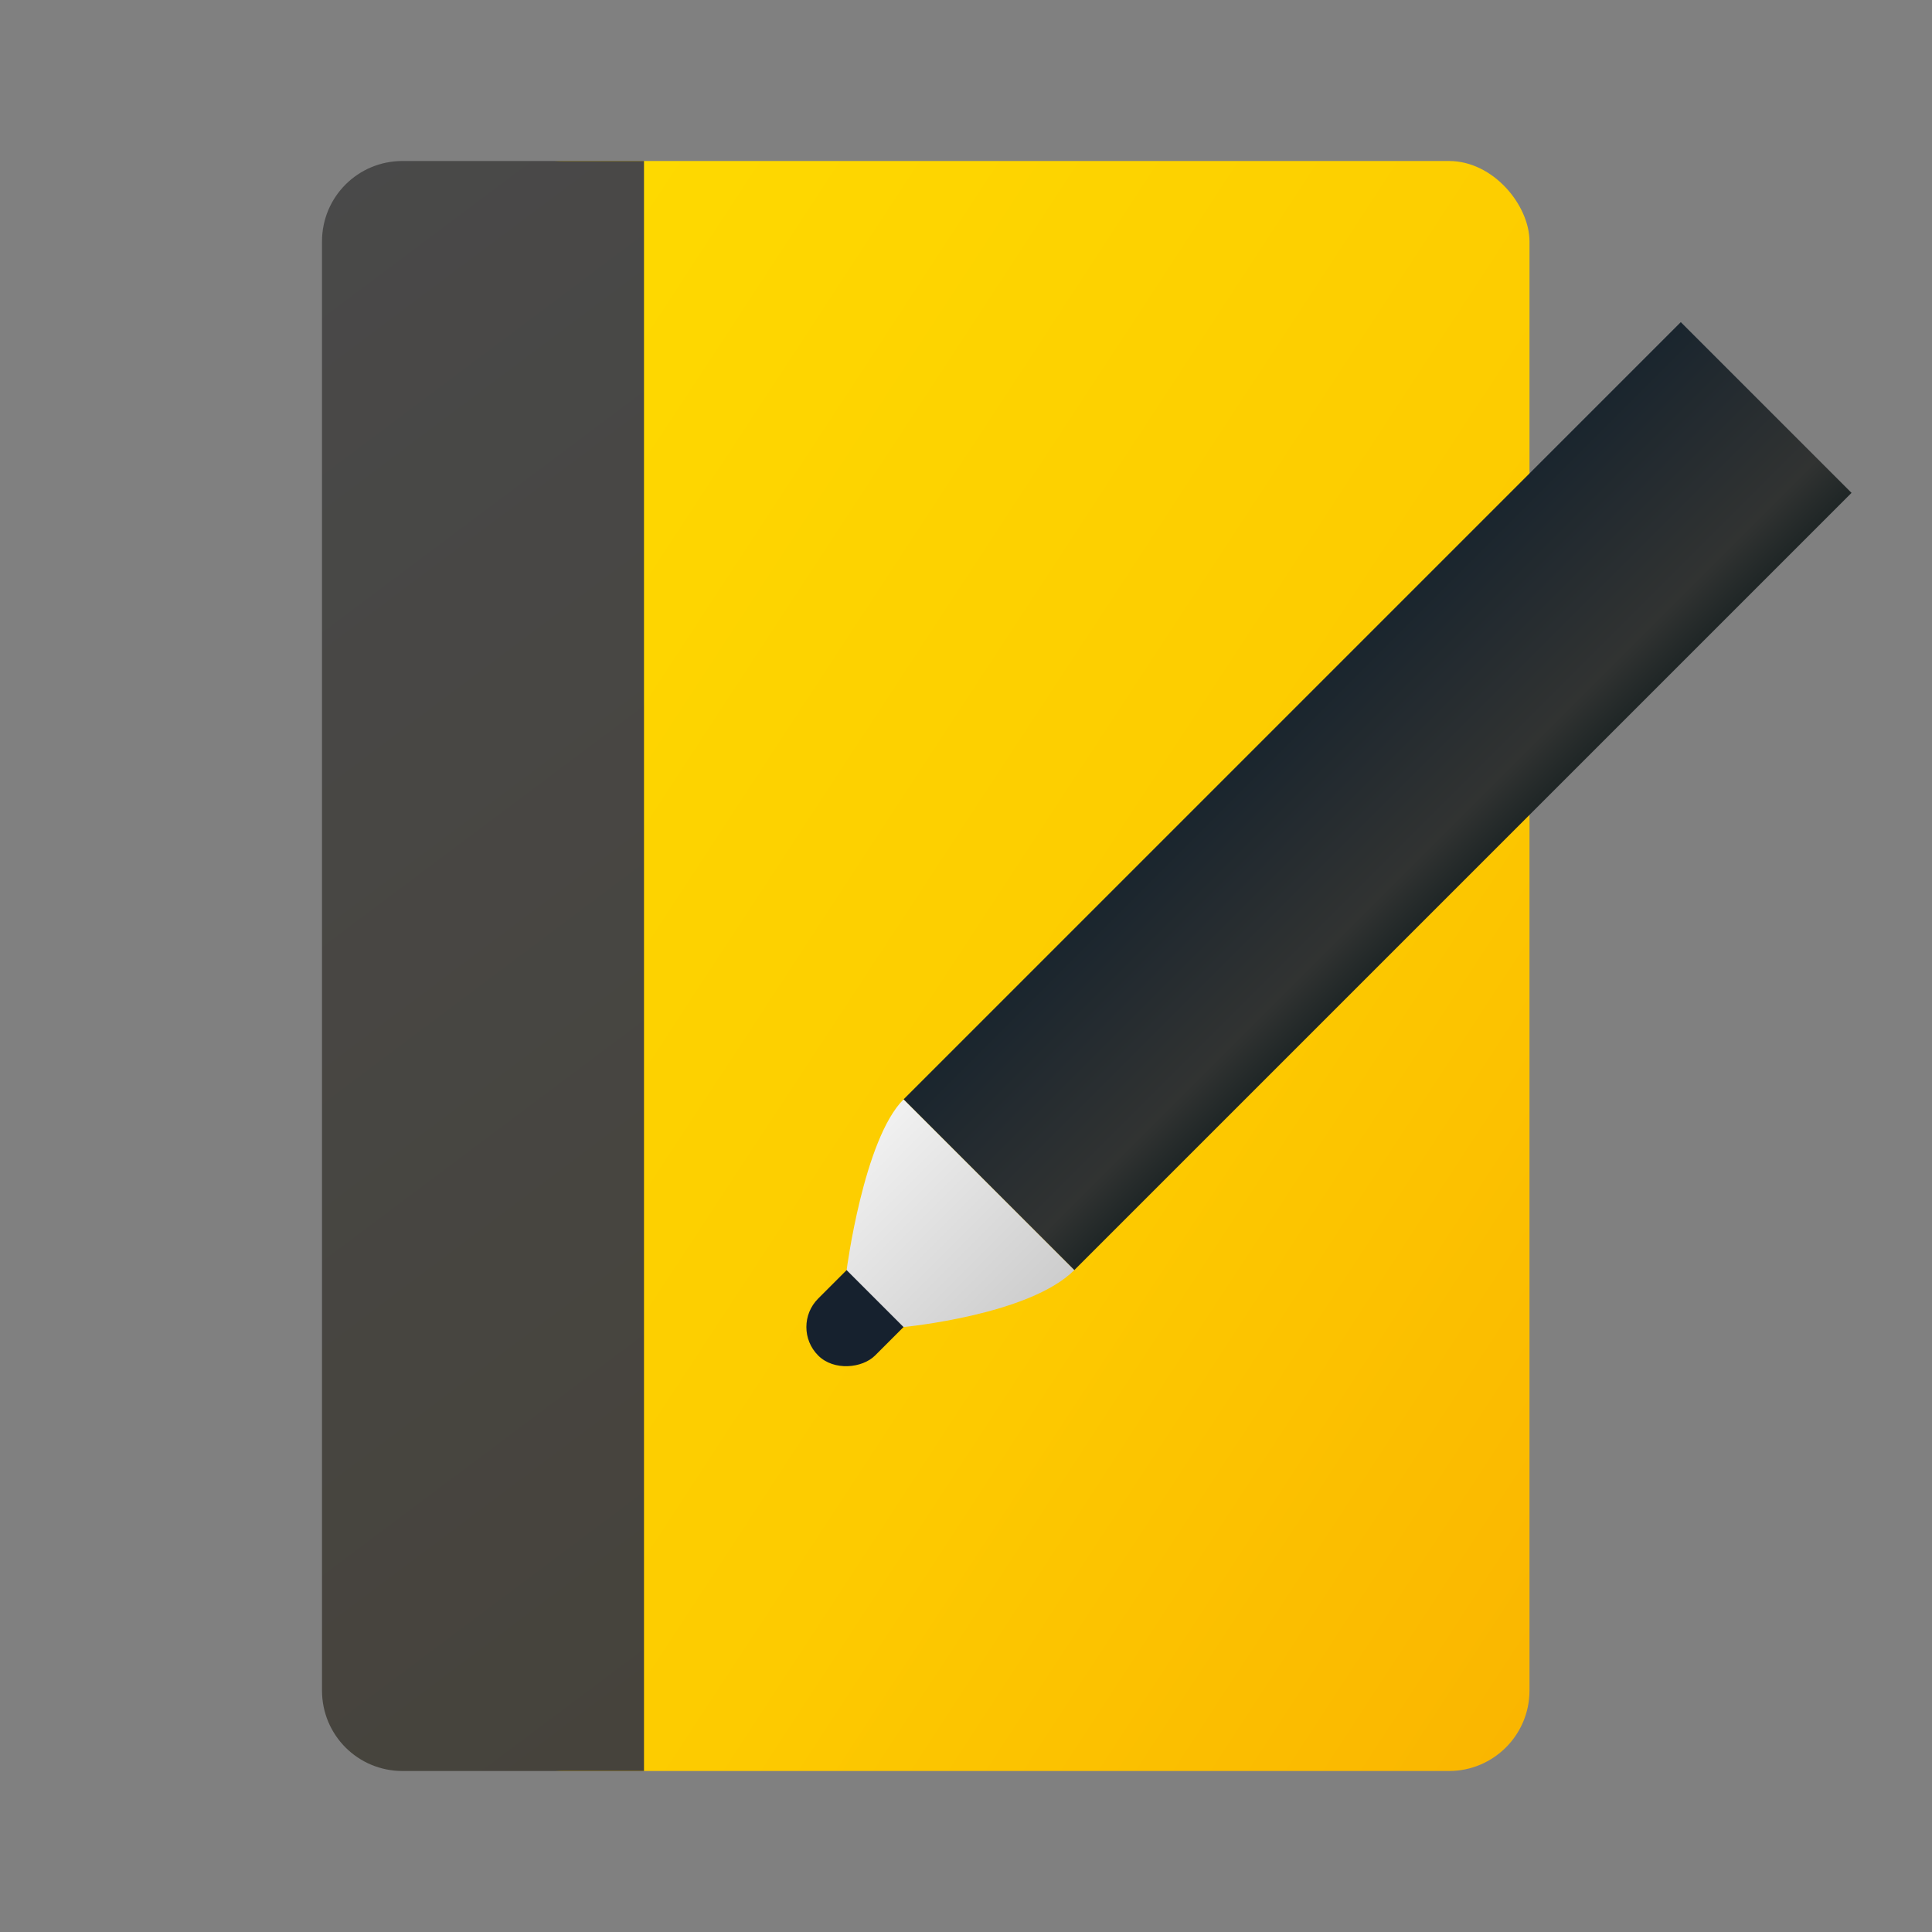 <?xml version="1.0" encoding="UTF-8" standalone="no"?>
<!-- Created with Inkscape (http://www.inkscape.org/) -->

<svg
   width="24"
   height="24"
   viewBox="0 0 24 24"
   version="1.1"
   id="svg5"
   inkscape:version="1.2.1 (9c6d41e410, 2022-07-14, custom)"
   sodipodi:docname="kjots.svg"
   xmlns:inkscape="http://www.inkscape.org/namespaces/inkscape"
   xmlns:sodipodi="http://sodipodi.sourceforge.net/DTD/sodipodi-0.dtd"
   xmlns:xlink="http://www.w3.org/1999/xlink"
   xmlns="http://www.w3.org/2000/svg"
   xmlns:svg="http://www.w3.org/2000/svg">
  <rect x="0" y="0" width="24" height="24" fill="#808080" stroke="none"/>
  <sodipodi:namedview
     id="namedview7"
     pagecolor="#ffffff"
     bordercolor="#000000"
     borderopacity="0.25"
     inkscape:showpageshadow="2"
     inkscape:pageopacity="0.0"
     inkscape:pagecheckerboard="0"
     inkscape:deskcolor="#d1d1d1"
     inkscape:document-units="px"
     showgrid="false"
     inkscape:zoom="33.708333"
     inkscape:cx="11.985167"
     inkscape:cy="12"
     inkscape:window-width="1920"
     inkscape:window-height="1012"
     inkscape:window-x="0"
     inkscape:window-y="0"
     inkscape:window-maximized="1"
     inkscape:current-layer="svg5" />
  <defs
     id="defs2">
    <linearGradient
       inkscape:collect="always"
       id="linearGradient1777">
      <stop
         style="stop-color:#fedd00;stop-opacity:1;"
         offset="0"
         id="stop1773" />
      <stop
         style="stop-color:#fdcb00;stop-opacity:1"
         offset="0.635"
         id="stop1818" />
      <stop
         style="stop-color:#fab500;stop-opacity:1"
         offset="1"
         id="stop1775" />
    </linearGradient>
    <linearGradient
       inkscape:collect="always"
       id="linearGradient2484">
      <stop
         style="stop-color:#494949;stop-opacity:1;"
         offset="0"
         id="stop2480" />
      <stop
         style="stop-color:#454137;stop-opacity:1"
         offset="1"
         id="stop2482" />
    </linearGradient>
    <linearGradient
       inkscape:collect="always"
       xlink:href="#linearGradient1777"
       id="linearGradient1179"
       x1="4"
       y1="4"
       x2="64"
       y2="60"
       gradientUnits="userSpaceOnUse"
       gradientTransform="matrix(0.25,0,0,0.357,3,0.571)" />
    <linearGradient
       inkscape:collect="always"
       xlink:href="#linearGradient2484"
       id="linearGradient1410"
       x1="12"
       y1="4"
       x2="72"
       y2="84"
       gradientUnits="userSpaceOnUse"
       gradientTransform="matrix(0.25,0,0,0.25,1,1)" />
    <linearGradient
       inkscape:collect="always"
       xlink:href="#linearGradient1259"
       id="linearGradient1094"
       x1="8"
       y1="5"
       x2="10"
       y2="5"
       gradientUnits="userSpaceOnUse"
       gradientTransform="matrix(1.5,0,0,1,-4,0)" />
    <linearGradient
       inkscape:collect="always"
       id="linearGradient1259">
      <stop
         style="stop-color:#1f2626;stop-opacity:1;"
         offset="0"
         id="stop1255" />
      <stop
         style="stop-color:#313332;stop-opacity:1"
         offset="0.2"
         id="stop1455" />
      <stop
         style="stop-color:#1a252e;stop-opacity:1"
         offset="1"
         id="stop1257" />
    </linearGradient>
    <linearGradient
       inkscape:collect="always"
       xlink:href="#linearGradient4834"
       id="linearGradient1128"
       x1="8"
       y1="9"
       x2="10"
       y2="9"
       gradientUnits="userSpaceOnUse"
       gradientTransform="matrix(1.5,0,0,1,-4,0)" />
    <linearGradient
       inkscape:collect="always"
       id="linearGradient4834">
      <stop
         style="stop-color:#cdcdcd;stop-opacity:1"
         offset="0"
         id="stop4830" />
      <stop
         style="stop-color:#f1f1f1;stop-opacity:1"
         offset="1"
         id="stop4832" />
    </linearGradient>
  </defs>
  <rect
     style="fill:url(#linearGradient1179);fill-opacity:1;stroke-width:0.299;stroke-linecap:round;stroke-linejoin:round"
     id="rect234"
     width="13"
     height="20"
     x="6"
     y="2"
     ry="1" />
  <path
     id="rect1305"
     style="fill:url(#linearGradient1410);fill-opacity:1;stroke-width:0.25;stroke-linecap:round;stroke-linejoin:round"
     d="M 5,2 H 8 V 22 H 5 C 4.446,22 4,21.554 4,21 V 3 C 4,2.446 4.446,2 5,2 Z"
     sodipodi:nodetypes="sccssss" />
  <g
     id="g1663"
     transform="matrix(-0.707,-0.707,-0.707,0.707,24.657,15.778)">
    <rect
       style="fill:#16212e;fill-opacity:1;stroke-linecap:round"
       id="rect1130"
       width="1"
       height="2"
       x="9"
       y="9"
       ry="0.5" />
    <path
       id="rect1034"
       style="fill:url(#linearGradient1094);fill-opacity:1;stroke-width:1.225;stroke-linecap:round"
       d="m 8,-5.657 h 3 V 8 H 8 Z"
       sodipodi:nodetypes="ccccc" />
    <path
       id="rect1096"
       style="fill:url(#linearGradient1128);fill-opacity:1;stroke-width:1.225;stroke-linecap:round"
       d="m 8,8 c 0,0.792 1,2 1,2 h 1 c 0,0 1,-1.299 1,-2 H 9.5 Z"
       sodipodi:nodetypes="cccccc" />
  </g>
</svg>
